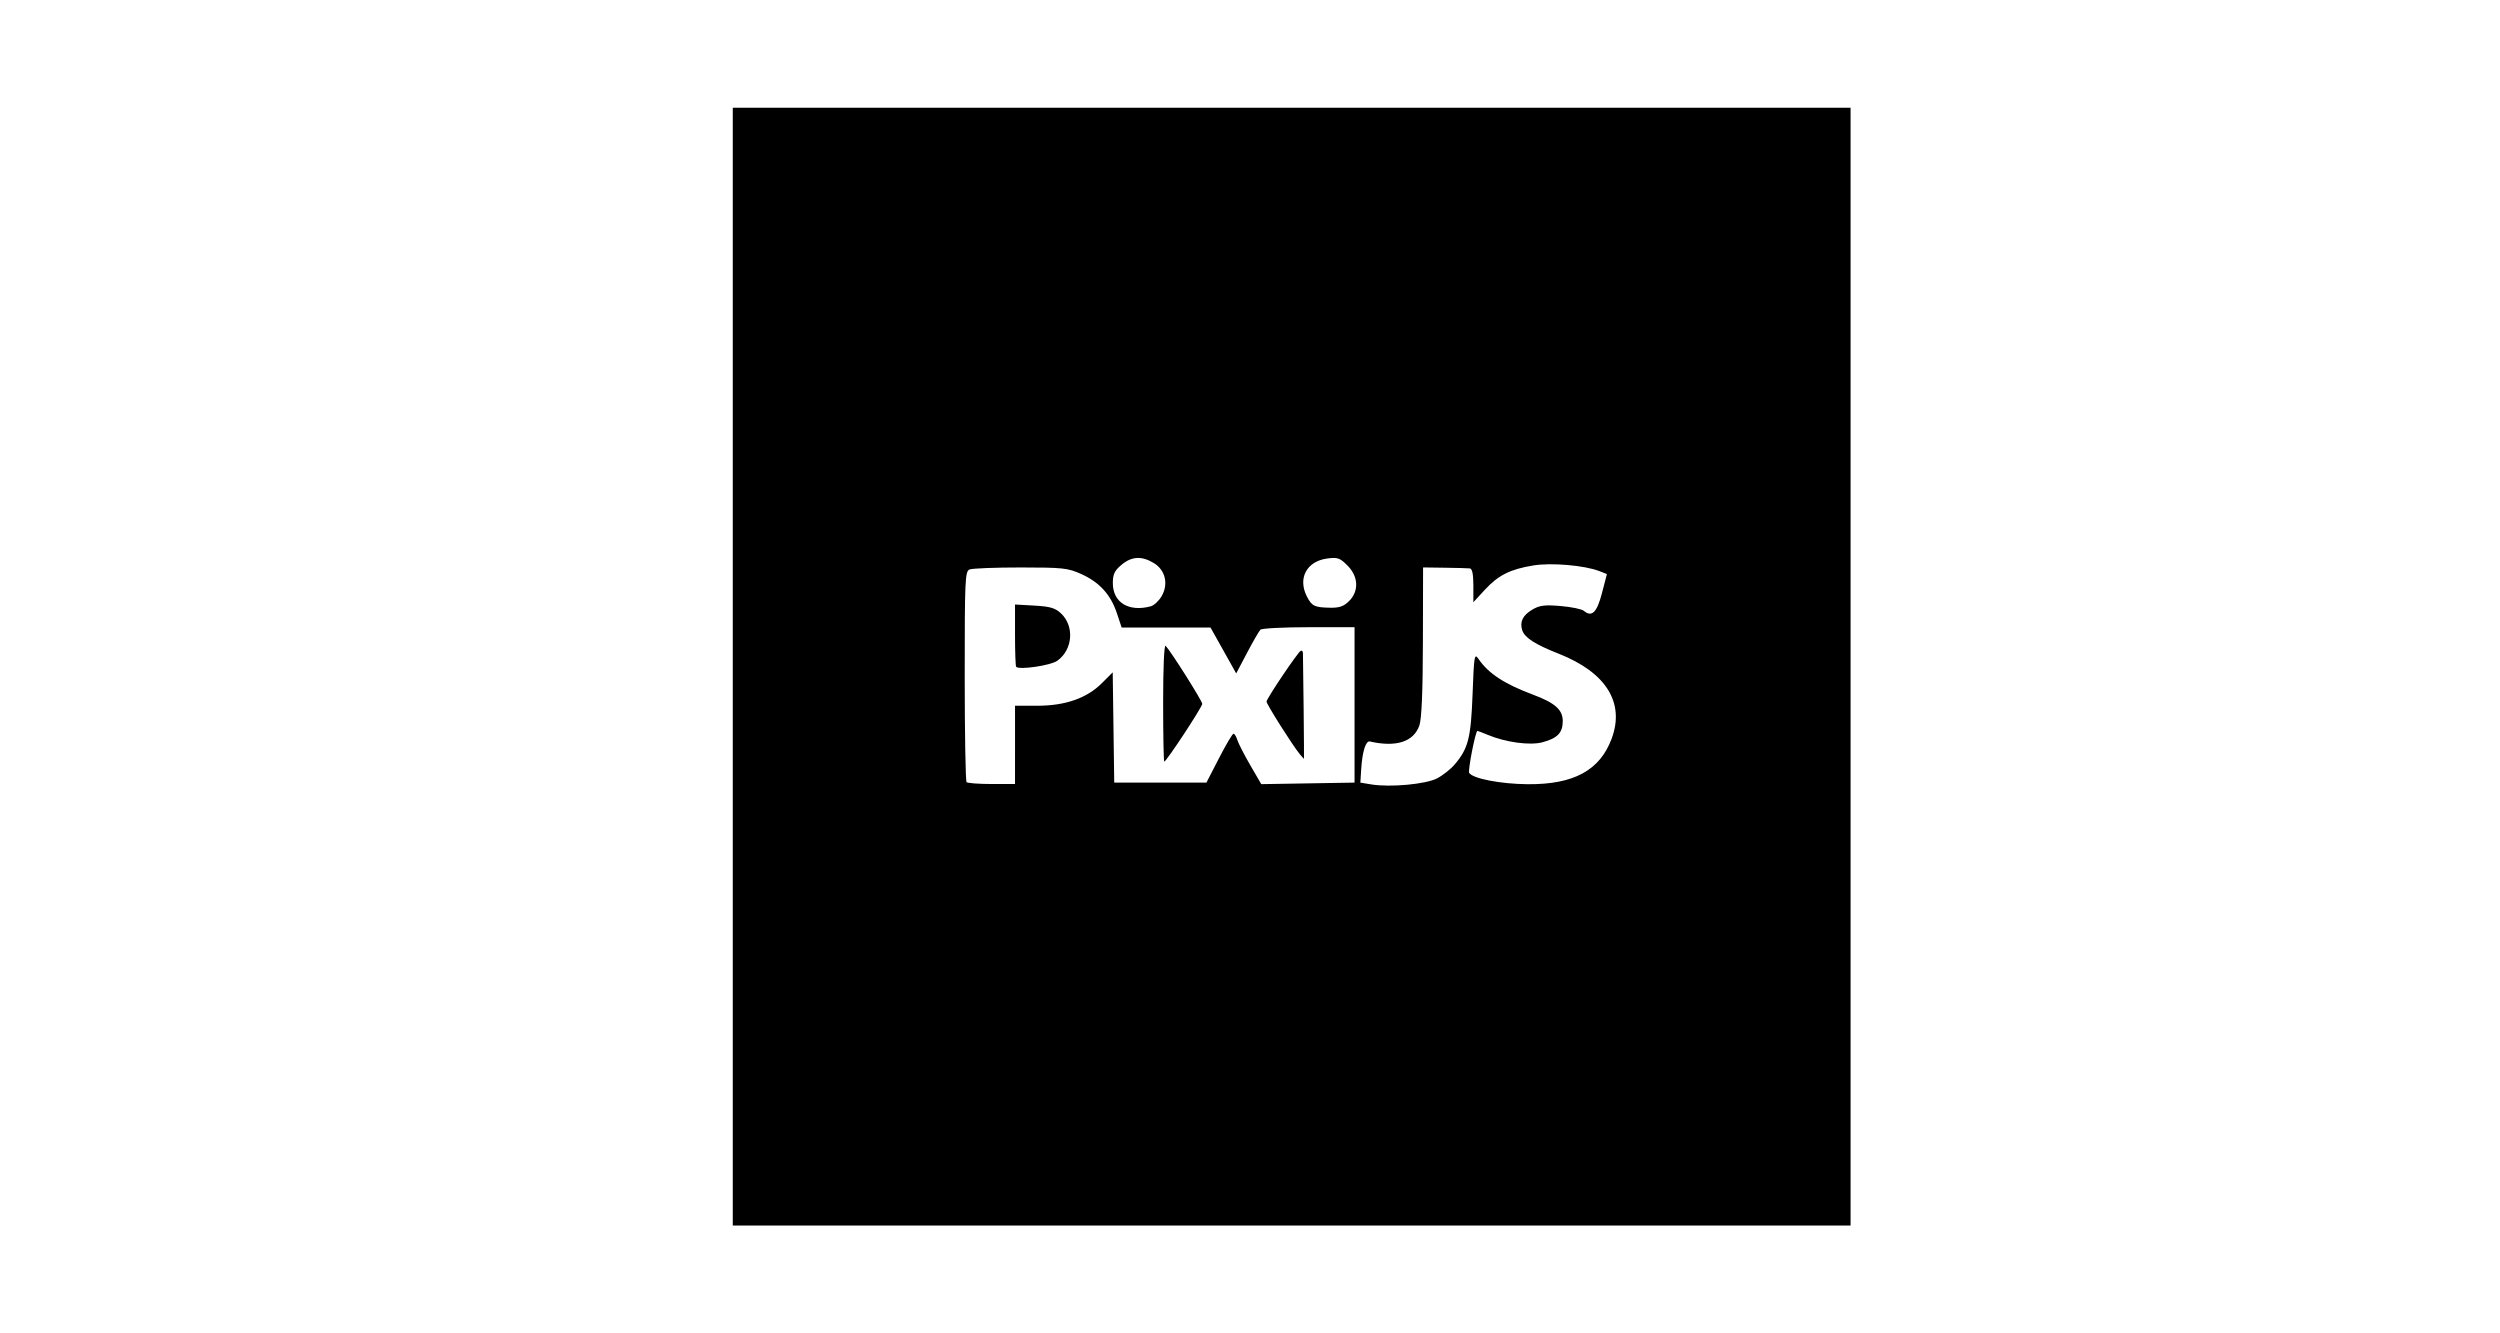 <svg width="750" height="400" version="1.1" viewBox="0 0 198.44 105.83" xmlns="http://www.w3.org/2000/svg">
 <path d="m58.165 52.912v-44.363h88.726v88.726h-88.726zm55.9 8.871c0.456-0.233 1.095-0.739 1.42-1.125 1.065-1.266 1.272-2.088 1.403-5.587 0.114-3.045 0.147-3.24 0.467-2.773 0.797 1.165 2.047 1.984 4.332 2.84 1.749 0.654 2.358 1.196 2.358 2.099 0 0.922-0.418 1.358-1.606 1.678-0.997 0.269-2.917 0.008-4.354-0.59-0.411-0.171-0.778-0.312-0.814-0.312-0.152 0-0.767 3.147-0.652 3.334 0.279 0.452 2.496 0.881 4.639 0.898 3.658 0.029 5.735-1.098 6.671-3.62 1.059-2.854-0.444-5.258-4.215-6.742-1.862-0.733-2.699-1.272-2.885-1.861-0.213-0.67 0.043-1.188 0.807-1.64 0.569-0.336 0.975-0.387 2.237-0.281 0.848 0.071 1.679 0.242 1.846 0.381 0.638 0.529 1.037 0.139 1.439-1.407l0.393-1.511-0.587-0.23c-1.183-0.463-3.829-0.69-5.267-0.452-1.841 0.305-2.772 0.776-3.851 1.946l-0.896 0.972v-1.326c0-0.896-0.09-1.336-0.277-1.358-0.152-0.018-1.051-0.043-1.996-0.055l-1.719-0.023-0.013 5.878c-8e-3 3.941-0.1 6.134-0.277 6.654-0.446 1.307-1.84 1.762-3.933 1.283-0.329-0.075-0.601 0.802-0.69 2.223l-0.065 1.042 0.881 0.145c1.487 0.244 4.298-0.014 5.208-0.479zm-33.496-2.661v-3.105h1.766c2.225 0 3.933-0.597 5.131-1.795l0.857-0.857 0.12 8.752h7.32l0.998-1.94c0.549-1.067 1.066-1.941 1.15-1.941 0.083-2.22e-4 0.221 0.224 0.305 0.499 0.085 0.275 0.546 1.175 1.026 2.002l0.872 1.503 7.405-0.122v-12.335h-3.637c-2 0-3.726 0.089-3.836 0.199-0.109 0.109-0.586 0.935-1.06 1.835l-0.861 1.636-0.366-0.658c-0.201-0.362-0.66-1.182-1.02-1.823l-0.654-1.165h-7.053l-0.375-1.129c-0.491-1.479-1.384-2.464-2.82-3.111-1.075-0.485-1.452-0.526-4.826-0.527-2.013-6.66e-4 -3.835 0.071-4.048 0.158-0.36 0.148-0.388 0.763-0.388 8.447 0 4.558 0.067 8.355 0.148 8.436 0.081 0.081 0.98 0.148 1.996 0.148h1.849zm11.756-3.372c0-2.773 0.081-4.616 0.198-4.492 0.438 0.465 2.907 4.379 2.907 4.608 0 0.249-2.852 4.586-3.016 4.586-0.049 0-0.089-2.116-0.089-4.702zm10.835 4.093c-0.54-0.646-2.628-3.949-2.628-4.156 0-0.228 2.442-3.86 2.704-4.022 0.099-0.061 0.183 0.02 0.186 0.18 0.028 1.136 0.1 8.387 0.083 8.387-0.012-3.8e-5 -0.167-0.175-0.345-0.388zm-22.5-6.913c-0.051-0.051-0.092-1.185-0.092-2.521v-2.428l1.542 0.087c1.246 0.07 1.65 0.189 2.104 0.615 1.087 1.021 0.942 2.887-0.293 3.766-0.523 0.373-3.004 0.738-3.26 0.48zm10.683-4.806c0.253-0.068 0.637-0.423 0.854-0.789 0.569-0.964 0.313-2.08-0.605-2.64-0.964-0.588-1.764-0.544-2.577 0.14-0.55 0.463-0.682 0.744-0.682 1.452 0 1.536 1.263 2.306 3.011 1.837zm15.742-0.415c0.798-0.798 0.744-1.952-0.132-2.828-0.599-0.599-0.782-0.662-1.608-0.551-1.632 0.219-2.352 1.578-1.603 3.027 0.392 0.757 0.599 0.856 1.845 0.879 0.731 0.013 1.08-0.11 1.497-0.527z"/>
</svg>
